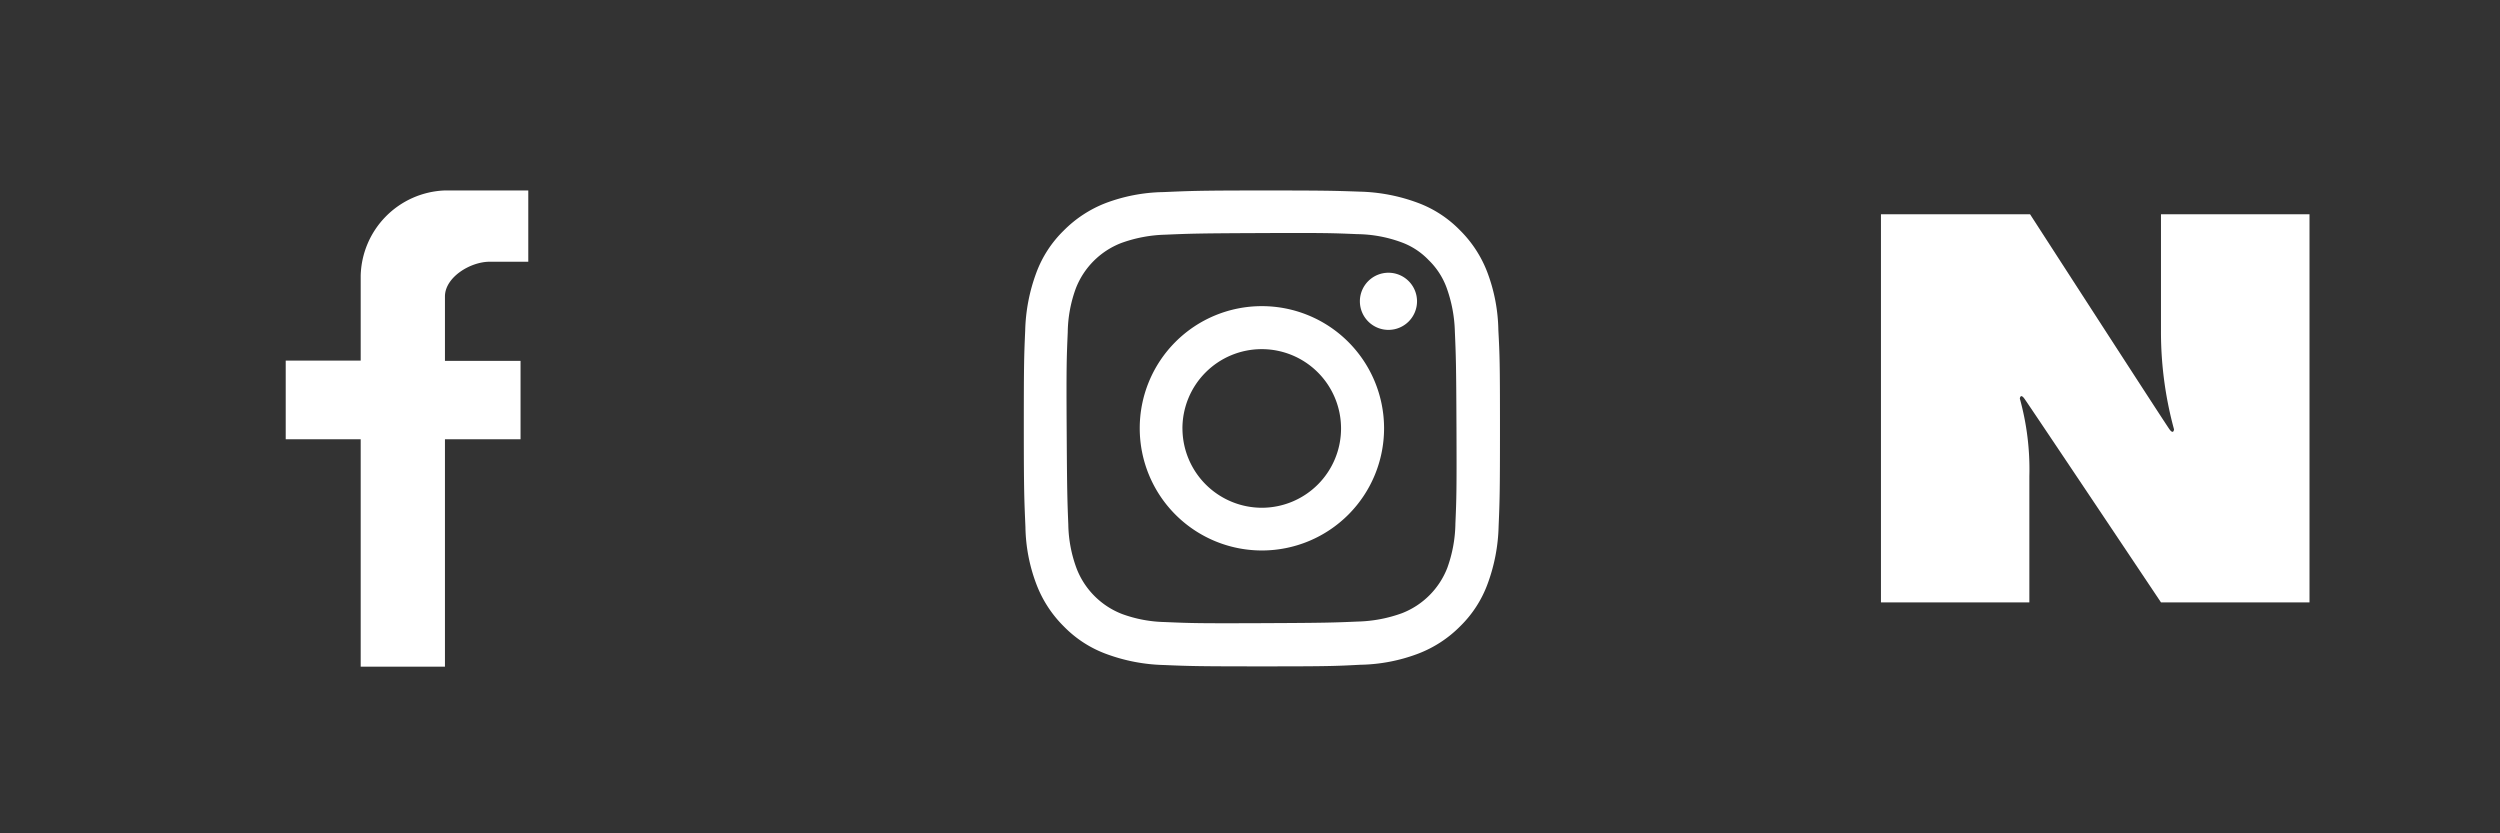 <svg id="footer_ico" xmlns="http://www.w3.org/2000/svg" width="105" height="35" viewBox="0 0 105 35">
  <rect x="0" y="0" width="105" height="35" fill="#333333" stroke="none"/>
  <rect id="사각형_93" data-name="사각형 93" width="35" height="35" transform="translate(70)" fill="none"/>
  <rect id="사각형_92" data-name="사각형 92" width="35" height="35" fill="none"/>
  <rect id="사각형_94" data-name="사각형 94" width="35" height="35" transform="translate(35)" fill="none"/>
  <g id="페이스북" transform="translate(-21.2 -7.5)">
    <g id="그룹_1" data-name="그룹 1" transform="translate(33.2 15.5)">
      <path id="패스_1" data-name="패스 1" d="M36.349,35.5V25.949H33.2V22.644h3.149V19.078A3.673,3.673,0,0,1,39.862,15.5h3.526v2.993H41.762c-.807,0-1.874.651-1.874,1.457v2.707h3.175v3.292H39.888V35.5H36.349Z" transform="translate(-33.2 -15.5)" fill="#fff"/>
    </g>
  </g>
  <g id="네이버_로고" data-name="네이버 로고" transform="translate(-29.23 -83.16)">
    <g id="그룹_5" data-name="그룹 5" transform="translate(108.23 92.16)">
      <path id="패스_7" data-name="패스 7" d="M108.23,92.16h6.263s5.684,8.8,5.856,9.033.19,0,.19,0a15.526,15.526,0,0,1-.548-4.148V92.16h6.238v16.3h-6.238s-5.569-8.329-5.738-8.559-.19,0-.19,0a11.137,11.137,0,0,1,.4,3.264v5.295H108.23Z" transform="translate(-108.23 -92.16)" fill="#fff"/>
    </g>
  </g>
  <g id="인스타" transform="translate(36.7 -1)">
    <g id="그룹_2" data-name="그룹 2" transform="translate(6.3 9)">
      <path id="SVGID_1_" d="M12.157,9.068a7.191,7.191,0,0,0-2.429.465,5.039,5.039,0,0,0-1.759,1.158,4.8,4.8,0,0,0-1.146,1.771,7.481,7.481,0,0,0-.465,2.429C6.311,15.958,6.3,16.3,6.3,19.011s.023,3.053.068,4.12a7.059,7.059,0,0,0,.465,2.418A4.979,4.979,0,0,0,7.991,27.32a4.8,4.8,0,0,0,1.771,1.146,7.481,7.481,0,0,0,2.429.465c1.067.045,1.407.057,4.12.057s3.053-.011,4.12-.068a7.19,7.19,0,0,0,2.429-.465A4.979,4.979,0,0,0,24.631,27.3a4.8,4.8,0,0,0,1.146-1.771,7.481,7.481,0,0,0,.465-2.429c.045-1.067.057-1.407.057-4.12s-.011-3.053-.068-4.12a7.19,7.19,0,0,0-.465-2.429,4.979,4.979,0,0,0-1.158-1.771,4.8,4.8,0,0,0-1.771-1.146,7.481,7.481,0,0,0-2.429-.465C19.331,9.011,18.99,9,16.277,9s-3.053.023-4.12.068m.114,18.059a5.543,5.543,0,0,1-1.85-.341,3.338,3.338,0,0,1-1.9-1.9,5.531,5.531,0,0,1-.352-1.85C8.127,21.985,8.116,21.667,8.1,19s0-2.985.045-4.041a5.543,5.543,0,0,1,.341-1.85,3.338,3.338,0,0,1,1.9-1.9,5.844,5.844,0,0,1,1.85-.352c1.056-.045,1.373-.057,4.03-.068s2.985,0,4.041.045a5.543,5.543,0,0,1,1.85.341,3,3,0,0,1,1.146.749,3.094,3.094,0,0,1,.749,1.146,5.844,5.844,0,0,1,.352,1.85c.045,1.056.057,1.373.068,4.03s0,2.985-.045,4.041a5.7,5.7,0,0,1-.341,1.862,3.338,3.338,0,0,1-1.9,1.9,5.844,5.844,0,0,1-1.85.352c-1.056.045-1.373.057-4.041.068s-2.974,0-4.03-.045m8.15-13.473a1.2,1.2,0,1,0,1.192-1.2,1.2,1.2,0,0,0-1.192,1.2M11.169,19a5.131,5.131,0,1,0,5.119-5.142A5.125,5.125,0,0,0,11.169,19m1.793,0A3.331,3.331,0,1,1,16.3,22.326,3.34,3.34,0,0,1,12.963,19" transform="translate(-6.3 -9)" fill="#fff"/>
    </g>
  </g>
</svg>

